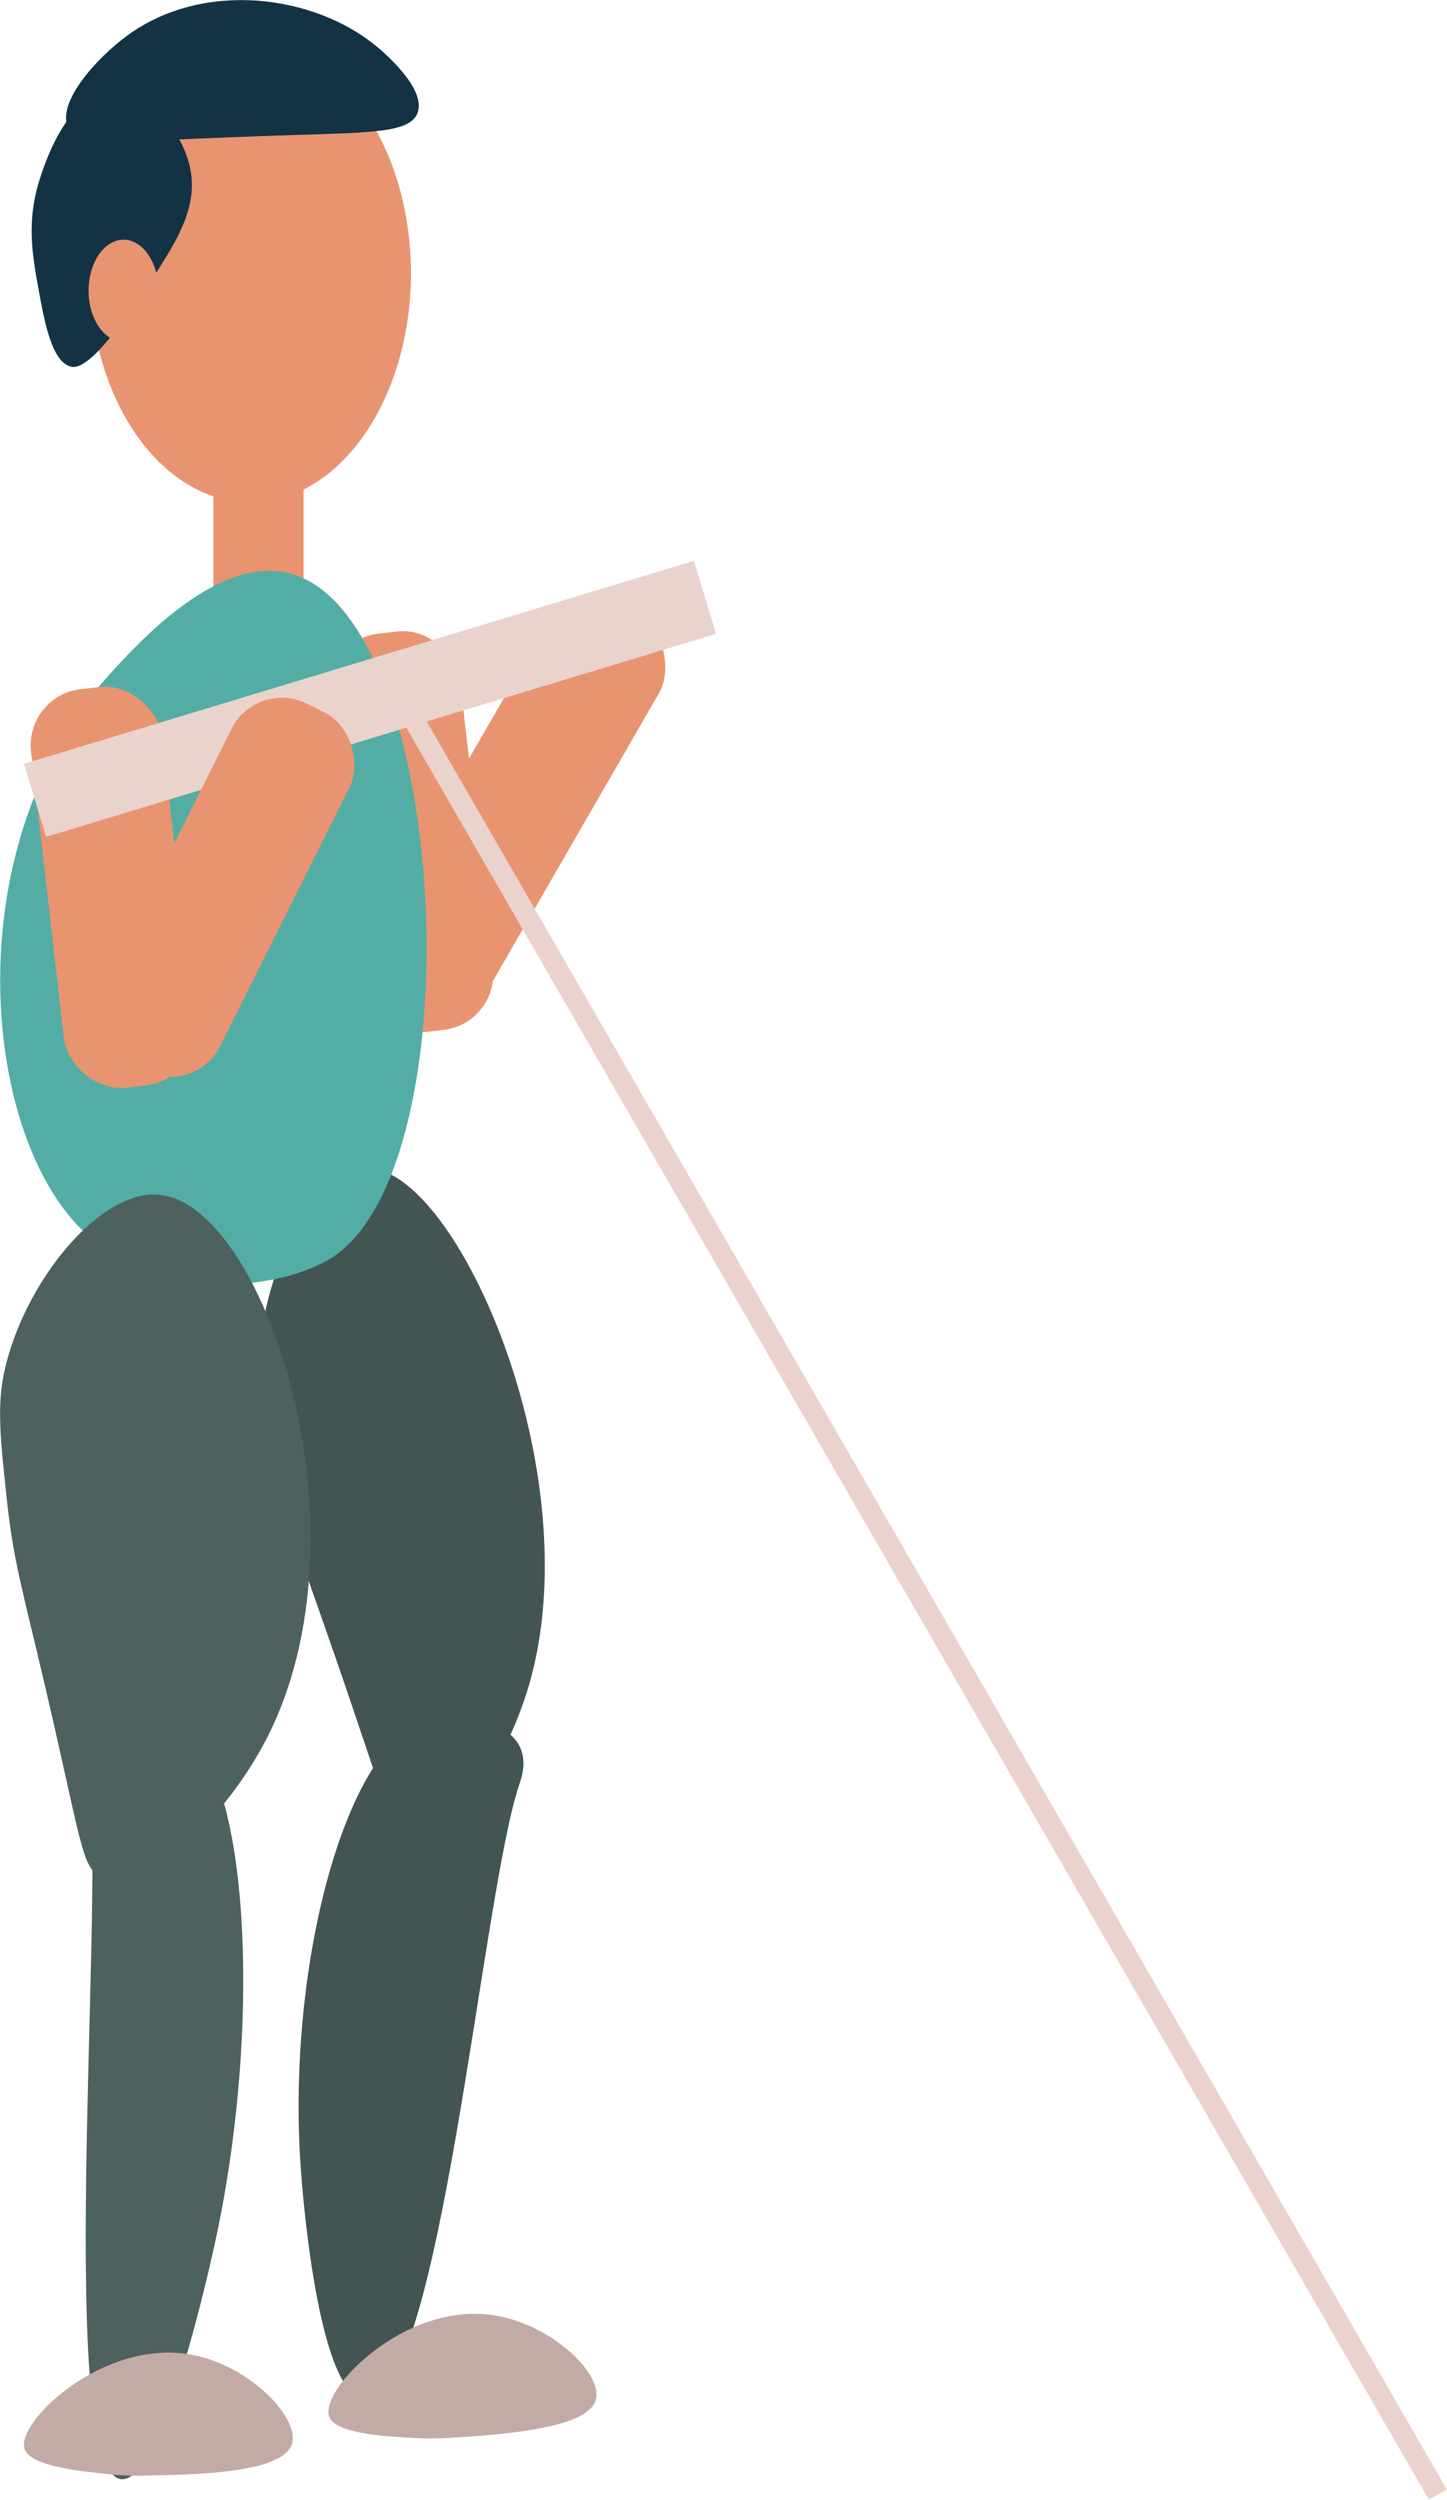 <?xml version="1.0" encoding="UTF-8"?><svg id="Layer_2" xmlns="http://www.w3.org/2000/svg" width="31.13mm" height="53.75mm" viewBox="0 0 88.24 152.37"><defs><style>.cls-1{fill:#e99370;}.cls-2{fill:#c3aba5;}.cls-3{fill:#133243;}.cls-4{fill:#53ada4;}.cls-5{fill:#4d615f;}.cls-6{fill:#e99471;}.cls-7{fill:#435553;}.cls-8{fill:#ead3cc;}</style></defs><g id="bicep_cable_curl"><g><ellipse class="cls-6" cx="15.26" cy="16.65" rx="9.8" ry="13.98"/><rect class="cls-1" x="13.01" y="29.65" width="5.5" height="7.18"/><path class="cls-7" d="M22.49,71.19c-3.22-.12-6.42,6.11-6.67,11.45-.1,2.08,.33,3.91,1.17,7.58,.81,3.5,1.49,5.11,3.43,10.71,3.22,9.28,3.36,10.64,4.46,11.02,2.39,.81,5.9-4.21,7.37-9.21,3.78-12.88-4.31-31.34-9.77-31.54Z"/><rect class="cls-6" x="21.04" y="38.48" width="8.04" height="24.45" rx="3.43" ry="3.43" transform="translate(-5.61 3.18) rotate(-6.54)"/><rect class="cls-6" x="27.26" y="35.35" width="8.04" height="28.57" rx="3.43" ry="3.43" transform="translate(29.01 -8.99) rotate(30)"/><path class="cls-4" d="M17.78,34.98c9.86,2.81,11.3,37.29,1.94,41.98-3.67,1.84-7.85,1.23-7.85,1.23s-3.16-.46-5.83-2.35c-7.04-5-9.24-23.89,.67-34.77,1.81-1.99,6.69-7.34,11.07-6.09Z"/><rect class="cls-6" x="2.87" y="41.86" width="8.04" height="24.45" rx="3.43" ry="3.43" transform="translate(-6.12 1.14) rotate(-6.54)"/><path class="cls-5" d="M9.85,72.84c-3.75-.5-8.46,5.43-9.6,10.81-.44,2.1-.24,4.01,.17,7.82,.39,3.65,.93,5.35,2.31,11.25,2.29,9.78,2.24,11.18,3.47,11.69,2.66,1.1,7.56-3.57,10.07-8.46,6.46-12.6-.08-32.26-6.42-33.11Z"/><path class="cls-7" d="M22.26,146.26c4.56,.32,7.1-30.72,9.41-37.5,.12-.36,.53-1.48-.07-2.47-.86-1.41-3.41-1.92-4.73-1.78-5.61,.6-9.44,15.1-8.53,27.67,.07,1,1,13.87,3.92,14.08Z"/><path class="cls-5" d="M7.41,151.12c-4.04-.33-1.07-34.53-1.95-42.26-.05-.41-.21-1.7,.47-2.68,.99-1.41,3.3-1.58,4.43-1.23,4.81,1.5,5.72,17.86,2.82,31.42-.23,1.08-3.2,14.96-5.79,14.75Z"/><path class="cls-2" d="M6.73,150.82c.99,.1,1.74,.09,2.07,.08,3.22-.06,8.43-.16,9-1.92,.51-1.58-2.59-4.82-6.16-5.46-5.35-.96-10.67,4.11-10.15,5.74,.34,1.08,3.45,1.38,5.23,1.56Z"/><path class="cls-2" d="M25.37,148.61c.99,.05,1.74,0,2.07-.01,3.21-.21,8.42-.55,8.9-2.34,.43-1.6-2.81-4.69-6.4-5.16-5.38-.71-10.47,4.6-9.87,6.2,.39,1.06,3.51,1.22,5.3,1.31Z"/><path class="cls-3" d="M22.99,2.85c.32,.27,3.04,2.54,2.47,4.04-.46,1.2-2.77,1.19-7.85,1.35-10.64,.34-12.88,.81-13.46-.45-.72-1.56,1.78-4.28,3.59-5.61,4.64-3.41,11.42-2.52,15.25,.67Z"/><path class="cls-3" d="M6.84,5.54c-2.85,.16-4.24,4.79-4.49,5.61-.73,2.44-.37,4.47,0,6.5,.36,1.97,.81,4.47,2.02,4.71,.22,.04,1.07,.13,3.36-3.14,2.87-4.09,4.51-6.44,3.81-9.2-.56-2.2-2.6-4.6-4.71-4.49Z"/><ellipse class="cls-6" cx="7.53" cy="17.72" rx="2.13" ry="3.11"/><rect class="cls-8" x="1.22" y="40.27" width="42.69" height="4.65" transform="translate(-11.38 8.37) rotate(-16.85)"/><rect class="cls-8" x="55.75" y="35.21" width="1.26" height="125.23" transform="translate(-41.36 41.3) rotate(-30)"/><rect class="cls-6" x="9.75" y="41.86" width="8.04" height="24.45" rx="3.43" ry="3.43" transform="translate(25.67 -.44) rotate(26.59)"/></g></g></svg>